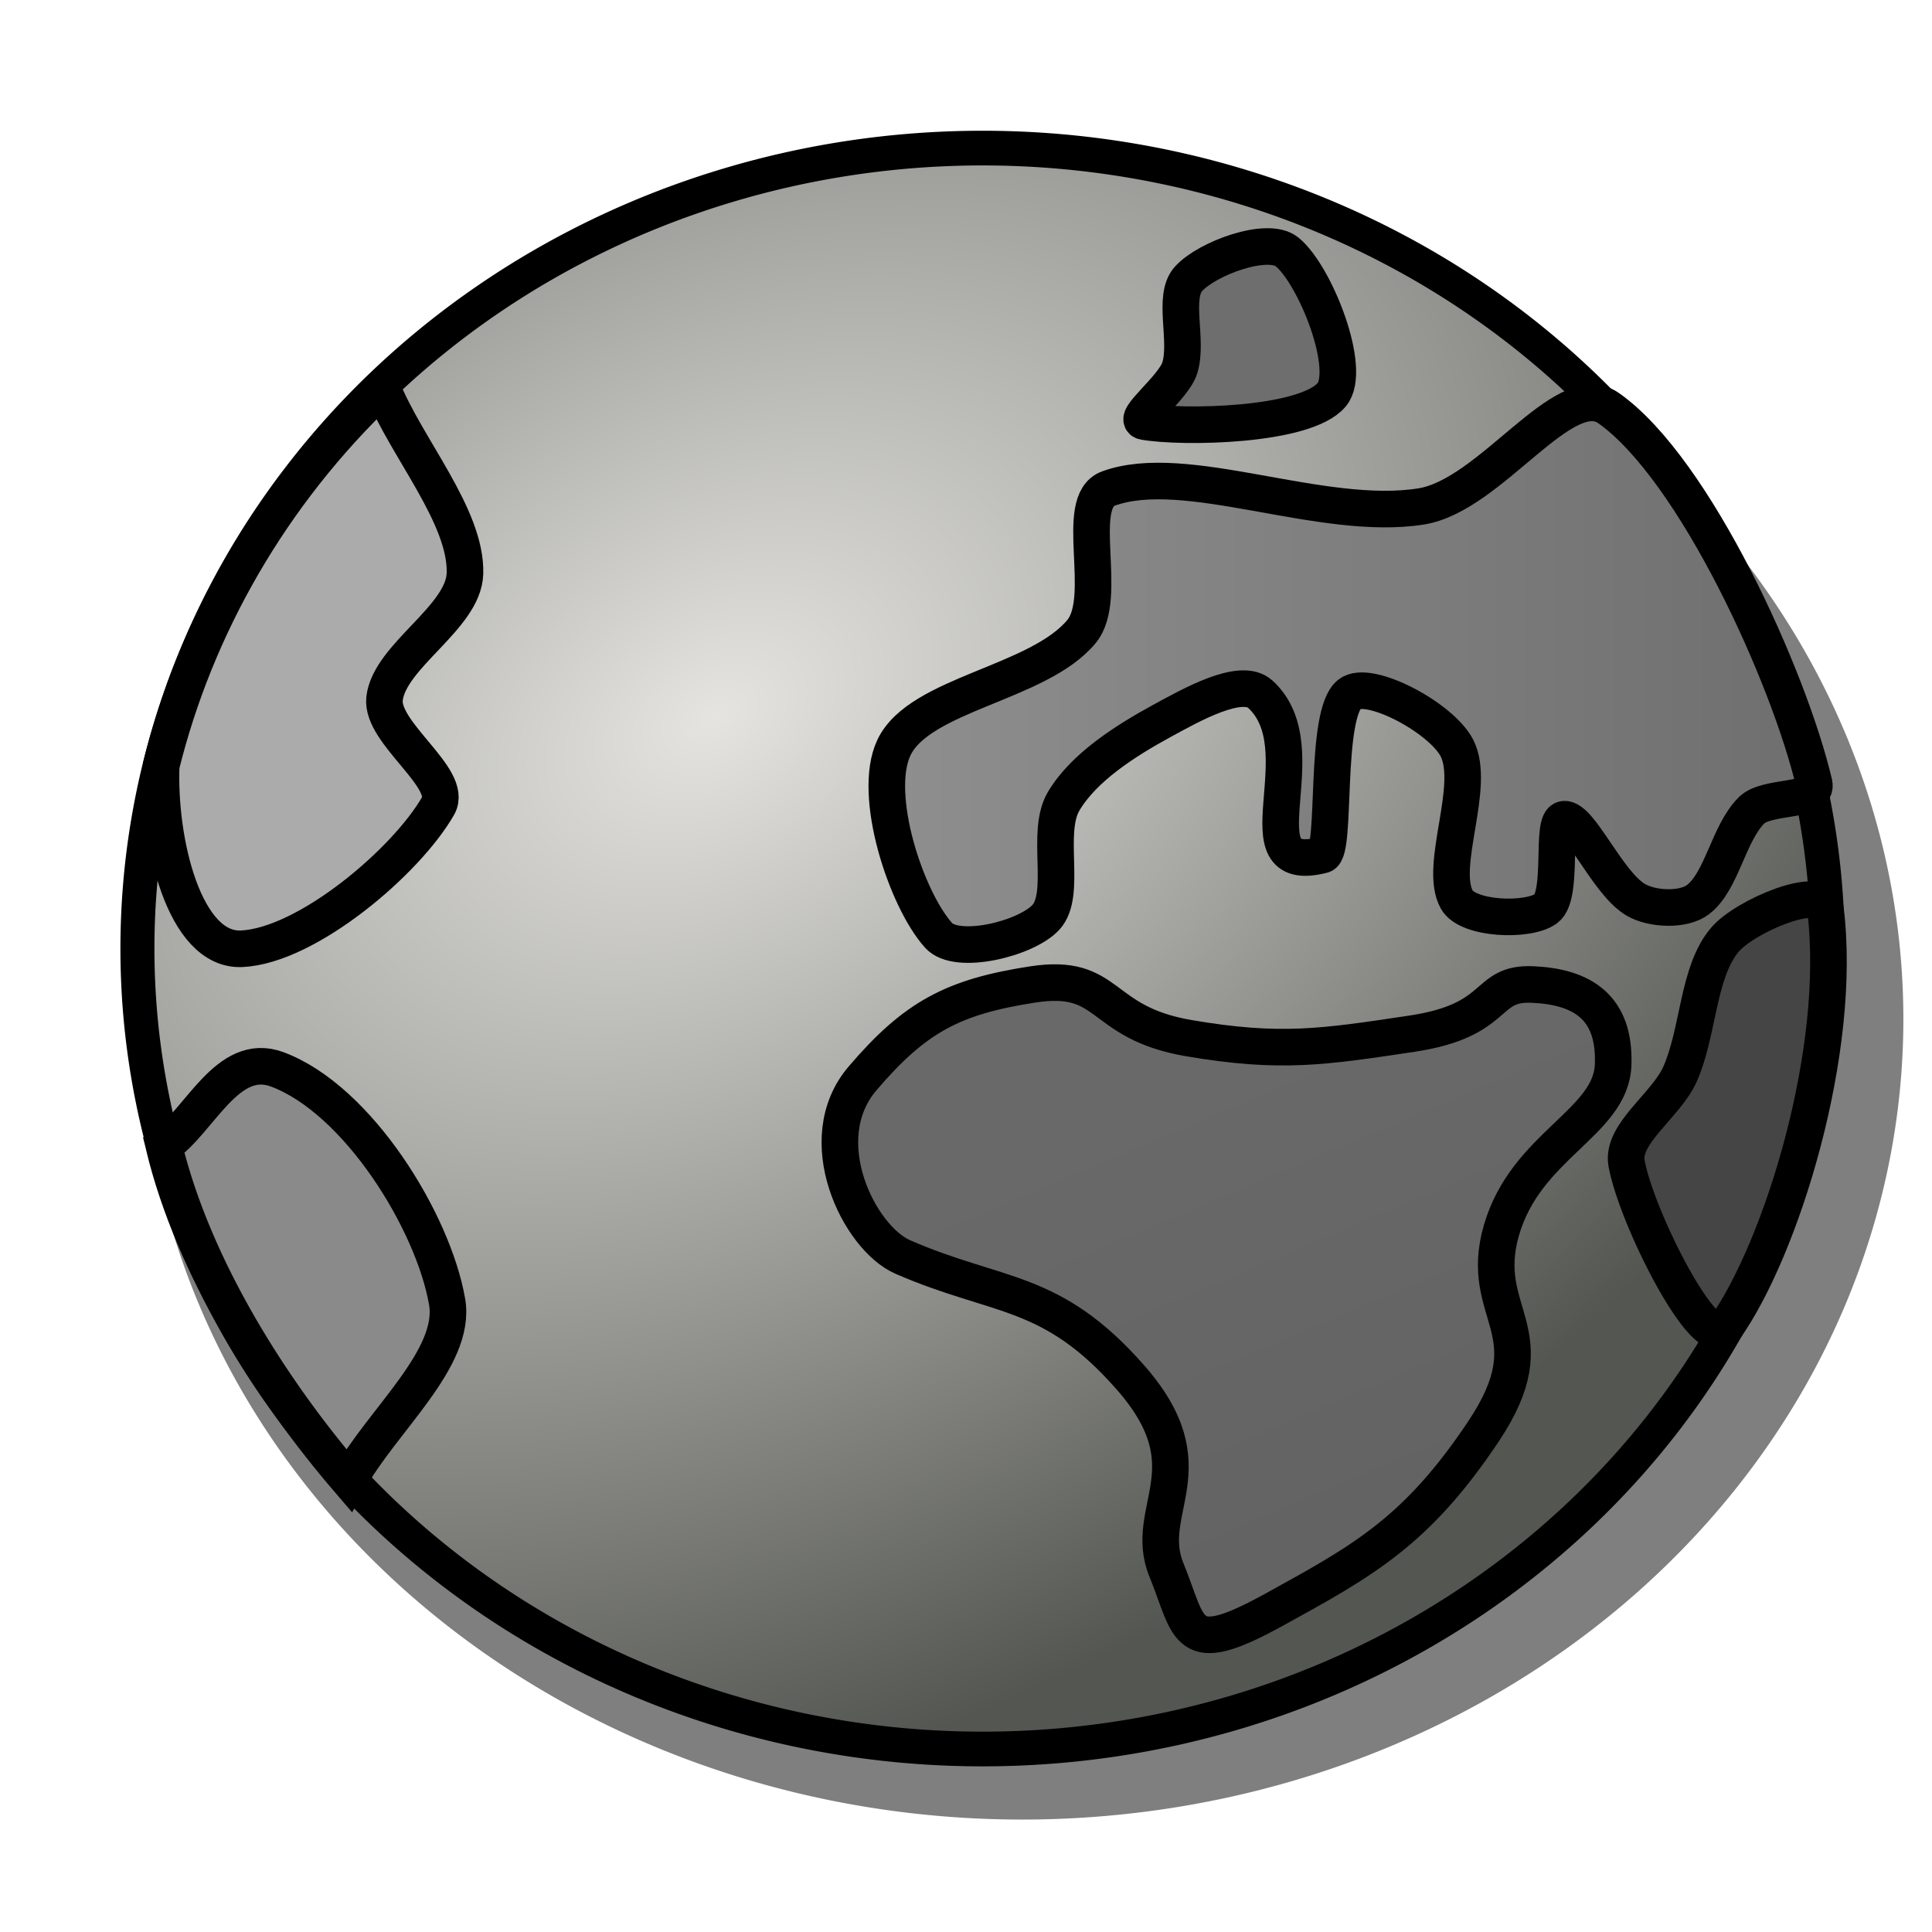<?xml version="1.0" encoding="UTF-8" standalone="no"?>
<!-- Created with Inkscape (http://www.inkscape.org/) -->
<svg
   xmlns:dc="http://purl.org/dc/elements/1.1/"
   xmlns:cc="http://web.resource.org/cc/"
   xmlns:rdf="http://www.w3.org/1999/02/22-rdf-syntax-ns#"
   xmlns:svg="http://www.w3.org/2000/svg"
   xmlns="http://www.w3.org/2000/svg"
   xmlns:xlink="http://www.w3.org/1999/xlink"
   xmlns:sodipodi="http://inkscape.sourceforge.net/DTD/sodipodi-0.dtd"
   xmlns:inkscape="http://www.inkscape.org/namespaces/inkscape"
   width="48px"
   height="48px"
   id="svg2"
   sodipodi:version="0.32"
   inkscape:version="0.42"
   sodipodi:docbase="/home/egore/.icons/Nerdy-Lines/scaleable/emblems"
   sodipodi:docname="emblem-web.svg"
   inkscape:export-filename="/home/egore/.icons/Nerdy-Lines/64x64/filesystems/gnome-fs-regular.png"
   inkscape:export-xdpi="90.000000"
   inkscape:export-ydpi="90.000000">
  <defs
     id="defs4">
    <linearGradient
       id="linearGradient5905">
      <stop
         style="stop-color:#8f8f8f;stop-opacity:1;"
         offset="0"
         id="stop5907" />
      <stop
         style="stop-color:#6e6e6e;stop-opacity:1;"
         offset="1"
         id="stop5909" />
    </linearGradient>
    <linearGradient
       id="linearGradient5171">
      <stop
         style="stop-color:#696969;stop-opacity:1;"
         offset="0"
         id="stop5173" />
      <stop
         style="stop-color:#636363;stop-opacity:1;"
         offset="1"
         id="stop5175" />
    </linearGradient>
    <linearGradient
       id="linearGradient2253">
      <stop
         id="stop2255"
         offset="0"
         style="stop-color:#e5e4e0;stop-opacity:1;" />
      <stop
         id="stop2257"
         offset="1"
         style="stop-color:#545652;stop-opacity:1;" />
    </linearGradient>
    <radialGradient
       inkscape:collect="always"
       xlink:href="#linearGradient2253"
       id="radialGradient2251"
       cx="25.1"
       cy="22.48"
       fx="25.1"
       fy="22.48"
       r="25.349"
       gradientTransform="matrix(1.476,-0.836,0.588,0.998,-25.16,21.519)"
       gradientUnits="userSpaceOnUse" />
    <linearGradient
       inkscape:collect="always"
       xlink:href="#linearGradient5171"
       id="linearGradient5177"
       x1="39.63"
       y1="34.879"
       x2="44.594"
       y2="46.604"
       gradientUnits="userSpaceOnUse"
       gradientTransform="matrix(0.909,0,0,0.909,-7.095,-4.51)" />
    <linearGradient
       inkscape:collect="always"
       xlink:href="#linearGradient5905"
       id="linearGradient5911"
       x1="31.551"
       y1="23.382"
       x2="57.912"
       y2="23.382"
       gradientUnits="userSpaceOnUse"
       gradientTransform="matrix(0.909,0,0,0.909,-7.095,-4.51)" />
  </defs>
  <sodipodi:namedview
     id="base"
     pagecolor="#ffffff"
     bordercolor="#666666"
     borderopacity="1.0"
     inkscape:pageopacity="0.0"
     inkscape:pageshadow="2"
     inkscape:zoom="8.1875000"
     inkscape:cx="42.975752"
     inkscape:cy="17.838551"
     inkscape:document-units="px"
     inkscape:current-layer="layer1"
     inkscape:window-width="1024"
     inkscape:window-height="693"
     inkscape:window-x="0"
     inkscape:window-y="25" />
  <g
     inkscape:label="Ebene 1"
     inkscape:groupmode="layer"
     id="layer1">
    <path
       transform="matrix(0.881,0,0,0.862,-3.656,-0.264)"
       d="M 57.826 29.679 A 24.849 23.071 0 1 1  8.128,29.679 A 24.849 23.071 0 1 1  57.826 29.679 z"
       sodipodi:ry="23.070772"
       sodipodi:rx="24.848730"
       sodipodi:cy="29.679390"
       sodipodi:cx="32.977100"
       id="path8091"
       style="opacity:1;fill:#000000;fill-opacity:0.502;stroke:none;stroke-width:1;stroke-linecap:round;stroke-linejoin:miter;stroke-miterlimit:4;stroke-dasharray:none;stroke-opacity:1"
       sodipodi:type="arc" />
    <path
       sodipodi:type="arc"
       style="opacity:1;fill:url(#radialGradient2251);fill-opacity:1;stroke:#000000;stroke-width:1;stroke-linecap:round;stroke-linejoin:miter;stroke-miterlimit:4;stroke-dasharray:none;stroke-opacity:1"
       id="path1503"
       sodipodi:cx="32.977100"
       sodipodi:cy="29.679390"
       sodipodi:rx="24.848730"
       sodipodi:ry="23.070772"
       d="M 57.826 29.679 A 24.849 23.071 0 1 1  8.128,29.679 A 24.849 23.071 0 1 1  57.826 29.679 z"
       transform="matrix(0.845,0,0,0.862,-3.454,-2.017)" />
    <path
       style="fill:#ababab;fill-opacity:1;fill-rule:evenodd;stroke:#000000;stroke-width:0.909px;stroke-linecap:butt;stroke-linejoin:miter;stroke-opacity:1"
       d="M 6.003,23.572 C 7.628,23.498 10.093,21.407 10.886,20.02 C 11.277,19.336 9.455,18.215 9.554,17.356 C 9.677,16.291 11.52,15.345 11.552,14.248 C 11.594,12.829 10.091,11.122 9.499,9.642 C 6.705,12.297 4.856,15.589 4.005,19.021 C 3.931,20.899 4.576,23.637 6.003,23.572 z "
       id="path1505"
       sodipodi:nodetypes="csssccs" />
    <path
       style="fill:#8a8a8a;fill-opacity:1;fill-rule:evenodd;stroke:#000000;stroke-width:0.909px;stroke-linecap:butt;stroke-linejoin:miter;stroke-opacity:1"
       d="M 4.07,28.462 C 4.958,27.87 5.643,26.102 6.89,26.569 C 8.892,27.317 10.762,30.348 11.108,32.34 C 11.354,33.752 9.48,35.3 8.666,36.78 C 6.755,34.557 4.804,31.509 4.07,28.462 z "
       id="path1507"
       sodipodi:nodetypes="csscc" />
    <path
       style="fill:url(#linearGradient5177);fill-opacity:1;fill-rule:evenodd;stroke:#000000;stroke-width:0.909px;stroke-linecap:butt;stroke-linejoin:miter;stroke-opacity:1"
       d="M 25.648,24.46 C 27.619,24.154 27.258,25.403 29.533,25.792 C 31.809,26.18 32.863,26.014 35.083,25.681 C 37.303,25.348 36.859,24.404 38.08,24.46 C 39.301,24.515 40.133,25.015 40.078,26.458 C 40.022,27.9 37.913,28.455 37.303,30.564 C 36.692,32.673 38.524,33.062 36.859,35.559 C 35.194,38.056 33.862,38.778 31.642,39.999 C 29.422,41.22 29.589,40.498 28.978,39 C 28.368,37.501 30.06,36.475 28.09,34.227 C 26.12,31.979 24.804,32.265 22.43,31.23 C 21.347,30.759 20.126,28.317 21.431,26.791 C 22.735,25.264 23.678,24.765 25.648,24.46 z "
       id="path1509"
       sodipodi:nodetypes="cssssssssssss" />
    <path
       style="fill:url(#linearGradient5911);fill-opacity:1;fill-rule:evenodd;stroke:#000000;stroke-width:0.909px;stroke-linecap:butt;stroke-linejoin:miter;stroke-opacity:1"
       d="M 31.309,17.245 C 32.813,18.609 30.707,21.796 32.863,21.241 C 33.211,21.151 32.889,17.757 33.529,17.245 C 33.999,16.869 35.801,17.826 36.193,18.577 C 36.689,19.528 35.728,21.514 36.193,22.351 C 36.468,22.846 37.972,22.903 38.413,22.573 C 38.86,22.237 38.517,20.387 38.857,20.353 C 39.257,20.313 39.931,21.93 40.633,22.351 C 41.041,22.596 41.826,22.628 42.186,22.351 C 42.788,21.888 42.936,20.713 43.518,20.131 C 43.898,19.751 45.184,19.938 45.072,19.465 C 44.449,16.818 42.11,11.652 39.967,10.141 C 38.855,9.358 37.044,12.309 35.305,12.583 C 32.826,12.975 29.456,11.432 27.535,12.139 C 26.644,12.468 27.575,14.839 26.869,15.691 C 25.799,16.985 22.839,17.234 22.208,18.577 C 21.655,19.75 22.513,22.34 23.318,23.239 C 23.771,23.745 25.484,23.328 25.981,22.795 C 26.52,22.218 25.963,20.691 26.425,19.909 C 26.925,19.063 27.964,18.404 28.867,17.911 C 29.592,17.516 30.832,16.813 31.309,17.245 z "
       id="path1511"
       sodipodi:nodetypes="cssssssssssssssssssss" />
    <path
       style="fill:#6e6e6e;fill-opacity:1;fill-rule:evenodd;stroke:#000000;stroke-width:0.909px;stroke-linecap:butt;stroke-linejoin:miter;stroke-opacity:1"
       d="M 29.533,6.923 C 29.117,7.373 29.527,8.453 29.311,9.142 C 29.157,9.637 28.104,10.418 28.423,10.474 C 29.362,10.64 32.424,10.594 33.085,9.808 C 33.608,9.188 32.68,6.829 31.975,6.257 C 31.496,5.867 30.005,6.411 29.533,6.923 z "
       id="path1513"
       sodipodi:nodetypes="csssss" />
    <path
       style="fill:#454545;fill-opacity:1;fill-rule:evenodd;stroke:#000000;stroke-width:0.909px;stroke-linecap:butt;stroke-linejoin:miter;stroke-opacity:1"
       d="M 45.35,22.573 C 45.272,21.957 43.356,22.752 42.852,23.35 C 42.172,24.158 42.211,25.615 41.743,26.68 C 41.397,27.465 40.279,28.162 40.411,28.899 C 40.649,30.234 42.379,33.675 42.852,33.006 C 44.263,31.013 45.794,26.077 45.35,22.573 z "
       id="path1515"
       sodipodi:nodetypes="csssss" />
  </g>
</svg>
